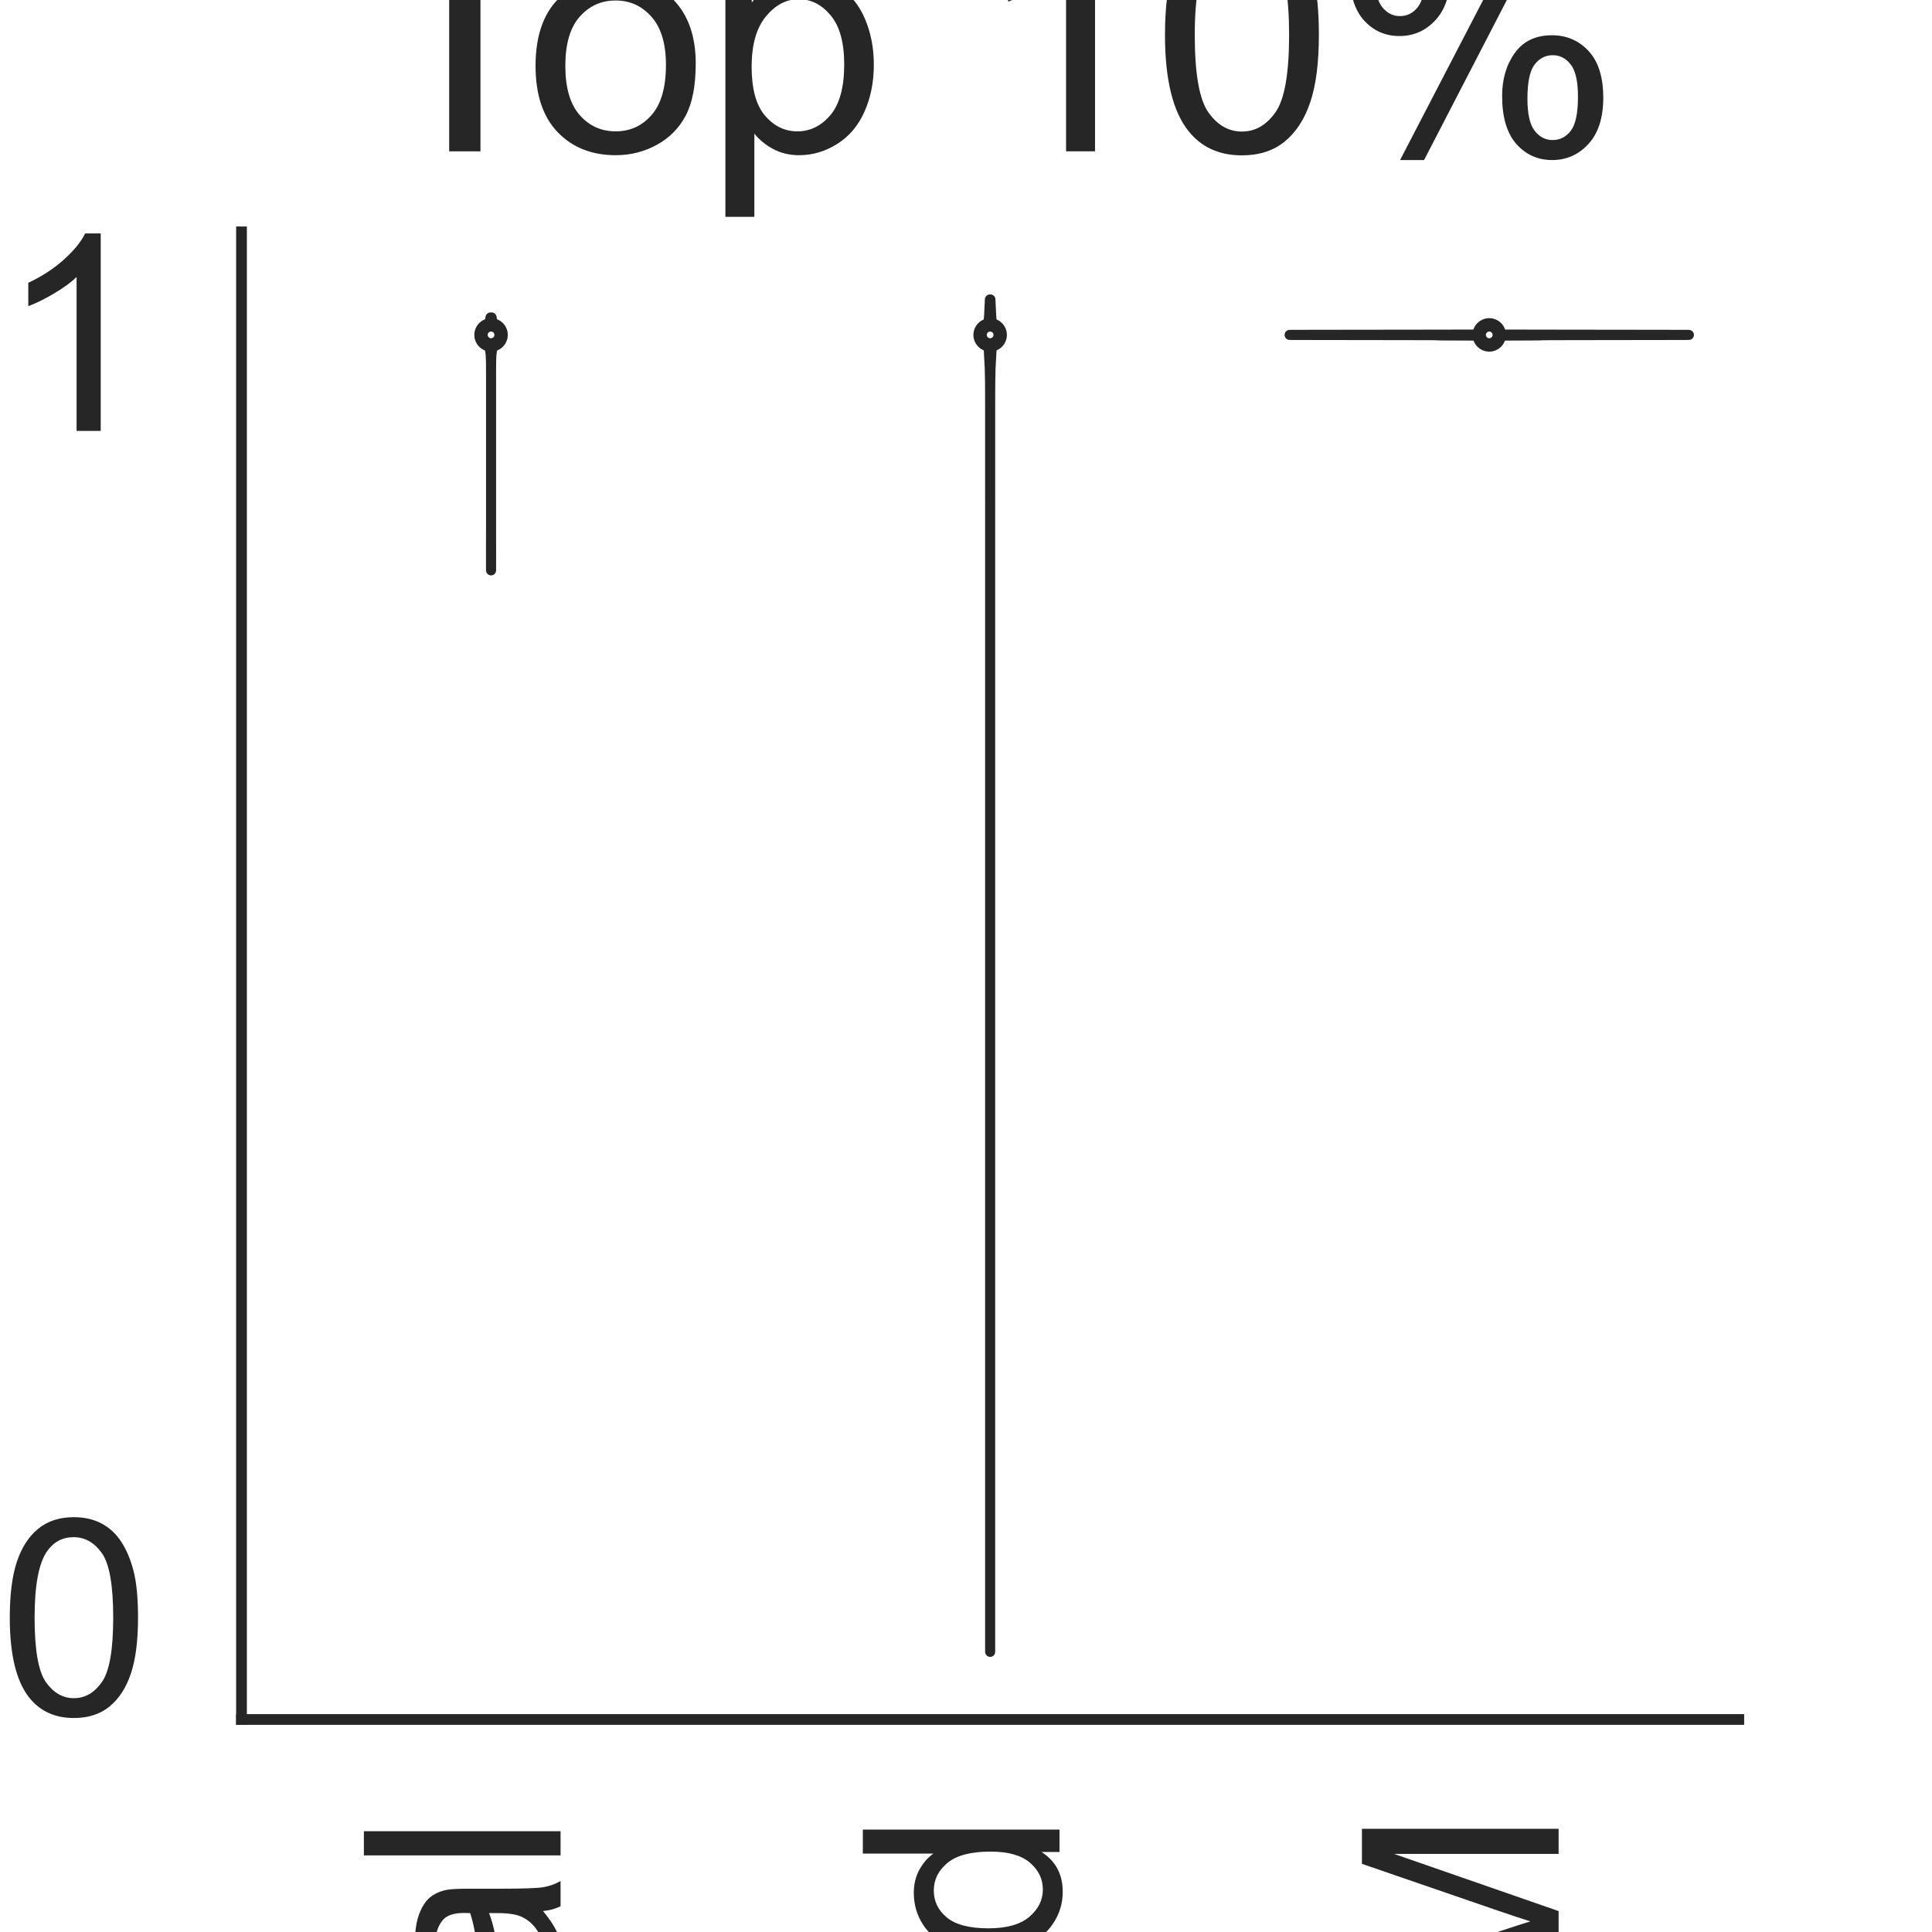<?xml version="1.0" encoding="utf-8" standalone="no"?>
<!DOCTYPE svg PUBLIC "-//W3C//DTD SVG 1.1//EN"
  "http://www.w3.org/Graphics/SVG/1.1/DTD/svg11.dtd">
<svg height="144pt" version="1.1" viewBox="0 0 144 144" width="144pt" xmlns="http://www.w3.org/2000/svg" xmlns:xlink="http://www.w3.org/1999/xlink">
 <defs>
  <style type="text/css">*{stroke-linecap:butt;stroke-linejoin:round;}</style>
 </defs>
 <g id="figure_1">
  <g id="patch_1">
   <path d="M 0 144 
L 144 144 
L 144 0 
L 0 0 
z
" style="fill:#ffffff;"/>
  </g>
  <g id="axes_1">
   <g id="patch_2">
    <path d="M 18 128.16 
L 129.6 128.16 
L 129.6 17.28 
L 18 17.28 
z
" style="fill:#ffffff;"/>
   </g>
   <g id="matplotlib.axis_1">
    <g id="xtick_1">
     <g id="text_1">
      <!-- Original -->
      <g style="fill:#262626;" transform="translate(41.781 204.072)rotate(-90)scale(0.2 -0.2)">
       <defs>
        <path d="M 309 2231 
Q 309 3372 921 4017 
Q 1534 4663 2503 4663 
Q 3138 4663 3647 4359 
Q 4156 4056 4423 3514 
Q 4691 2972 4691 2284 
Q 4691 1588 4409 1038 
Q 4128 488 3612 205 
Q 3097 -78 2500 -78 
Q 1853 -78 1343 234 
Q 834 547 571 1087 
Q 309 1628 309 2231 
z
M 934 2222 
Q 934 1394 1379 917 
Q 1825 441 2497 441 
Q 3181 441 3623 922 
Q 4066 1403 4066 2288 
Q 4066 2847 3877 3264 
Q 3688 3681 3323 3911 
Q 2959 4141 2506 4141 
Q 1863 4141 1398 3698 
Q 934 3256 934 2222 
z
" id="ArialMT-4f" transform="scale(0.016)"/>
        <path d="M 416 0 
L 416 3319 
L 922 3319 
L 922 2816 
Q 1116 3169 1280 3281 
Q 1444 3394 1641 3394 
Q 1925 3394 2219 3213 
L 2025 2691 
Q 1819 2813 1613 2813 
Q 1428 2813 1281 2702 
Q 1134 2591 1072 2394 
Q 978 2094 978 1738 
L 978 0 
L 416 0 
z
" id="ArialMT-72" transform="scale(0.016)"/>
        <path d="M 425 3934 
L 425 4581 
L 988 4581 
L 988 3934 
L 425 3934 
z
M 425 0 
L 425 3319 
L 988 3319 
L 988 0 
L 425 0 
z
" id="ArialMT-69" transform="scale(0.016)"/>
        <path d="M 319 -275 
L 866 -356 
Q 900 -609 1056 -725 
Q 1266 -881 1628 -881 
Q 2019 -881 2231 -725 
Q 2444 -569 2519 -288 
Q 2563 -116 2559 434 
Q 2191 0 1641 0 
Q 956 0 581 494 
Q 206 988 206 1678 
Q 206 2153 378 2554 
Q 550 2956 876 3175 
Q 1203 3394 1644 3394 
Q 2231 3394 2613 2919 
L 2613 3319 
L 3131 3319 
L 3131 450 
Q 3131 -325 2973 -648 
Q 2816 -972 2473 -1159 
Q 2131 -1347 1631 -1347 
Q 1038 -1347 672 -1080 
Q 306 -813 319 -275 
z
M 784 1719 
Q 784 1066 1043 766 
Q 1303 466 1694 466 
Q 2081 466 2343 764 
Q 2606 1063 2606 1700 
Q 2606 2309 2336 2618 
Q 2066 2928 1684 2928 
Q 1309 2928 1046 2623 
Q 784 2319 784 1719 
z
" id="ArialMT-67" transform="scale(0.016)"/>
        <path d="M 422 0 
L 422 3319 
L 928 3319 
L 928 2847 
Q 1294 3394 1984 3394 
Q 2284 3394 2536 3286 
Q 2788 3178 2913 3003 
Q 3038 2828 3088 2588 
Q 3119 2431 3119 2041 
L 3119 0 
L 2556 0 
L 2556 2019 
Q 2556 2363 2490 2533 
Q 2425 2703 2258 2804 
Q 2091 2906 1866 2906 
Q 1506 2906 1245 2678 
Q 984 2450 984 1813 
L 984 0 
L 422 0 
z
" id="ArialMT-6e" transform="scale(0.016)"/>
        <path d="M 2588 409 
Q 2275 144 1986 34 
Q 1697 -75 1366 -75 
Q 819 -75 525 192 
Q 231 459 231 875 
Q 231 1119 342 1320 
Q 453 1522 633 1644 
Q 813 1766 1038 1828 
Q 1203 1872 1538 1913 
Q 2219 1994 2541 2106 
Q 2544 2222 2544 2253 
Q 2544 2597 2384 2738 
Q 2169 2928 1744 2928 
Q 1347 2928 1158 2789 
Q 969 2650 878 2297 
L 328 2372 
Q 403 2725 575 2942 
Q 747 3159 1072 3276 
Q 1397 3394 1825 3394 
Q 2250 3394 2515 3294 
Q 2781 3194 2906 3042 
Q 3031 2891 3081 2659 
Q 3109 2516 3109 2141 
L 3109 1391 
Q 3109 606 3145 398 
Q 3181 191 3288 0 
L 2700 0 
Q 2613 175 2588 409 
z
M 2541 1666 
Q 2234 1541 1622 1453 
Q 1275 1403 1131 1340 
Q 988 1278 909 1158 
Q 831 1038 831 891 
Q 831 666 1001 516 
Q 1172 366 1500 366 
Q 1825 366 2078 508 
Q 2331 650 2450 897 
Q 2541 1088 2541 1459 
L 2541 1666 
z
" id="ArialMT-61" transform="scale(0.016)"/>
        <path d="M 409 0 
L 409 4581 
L 972 4581 
L 972 0 
L 409 0 
z
" id="ArialMT-6c" transform="scale(0.016)"/>
       </defs>
       <use xlink:href="#ArialMT-4f"/>
       <use x="77.783" xlink:href="#ArialMT-72"/>
       <use x="111.084" xlink:href="#ArialMT-69"/>
       <use x="133.301" xlink:href="#ArialMT-67"/>
       <use x="188.916" xlink:href="#ArialMT-69"/>
       <use x="211.133" xlink:href="#ArialMT-6e"/>
       <use x="266.748" xlink:href="#ArialMT-61"/>
       <use x="322.363" xlink:href="#ArialMT-6c"/>
      </g>
     </g>
    </g>
    <g id="xtick_2">
     <g id="text_2">
      <!-- Mutated -->
      <g style="fill:#262626;" transform="translate(78.97 207.419)rotate(-90)scale(0.2 -0.2)">
       <defs>
        <path d="M 475 0 
L 475 4581 
L 1388 4581 
L 2472 1338 
Q 2622 884 2691 659 
Q 2769 909 2934 1394 
L 4031 4581 
L 4847 4581 
L 4847 0 
L 4263 0 
L 4263 3834 
L 2931 0 
L 2384 0 
L 1059 3900 
L 1059 0 
L 475 0 
z
" id="ArialMT-4d" transform="scale(0.016)"/>
        <path d="M 2597 0 
L 2597 488 
Q 2209 -75 1544 -75 
Q 1250 -75 995 37 
Q 741 150 617 320 
Q 494 491 444 738 
Q 409 903 409 1263 
L 409 3319 
L 972 3319 
L 972 1478 
Q 972 1038 1006 884 
Q 1059 663 1231 536 
Q 1403 409 1656 409 
Q 1909 409 2131 539 
Q 2353 669 2445 892 
Q 2538 1116 2538 1541 
L 2538 3319 
L 3100 3319 
L 3100 0 
L 2597 0 
z
" id="ArialMT-75" transform="scale(0.016)"/>
        <path d="M 1650 503 
L 1731 6 
Q 1494 -44 1306 -44 
Q 1000 -44 831 53 
Q 663 150 594 308 
Q 525 466 525 972 
L 525 2881 
L 113 2881 
L 113 3319 
L 525 3319 
L 525 4141 
L 1084 4478 
L 1084 3319 
L 1650 3319 
L 1650 2881 
L 1084 2881 
L 1084 941 
Q 1084 700 1114 631 
Q 1144 563 1211 522 
Q 1278 481 1403 481 
Q 1497 481 1650 503 
z
" id="ArialMT-74" transform="scale(0.016)"/>
        <path d="M 2694 1069 
L 3275 997 
Q 3138 488 2766 206 
Q 2394 -75 1816 -75 
Q 1088 -75 661 373 
Q 234 822 234 1631 
Q 234 2469 665 2931 
Q 1097 3394 1784 3394 
Q 2450 3394 2872 2941 
Q 3294 2488 3294 1666 
Q 3294 1616 3291 1516 
L 816 1516 
Q 847 969 1125 678 
Q 1403 388 1819 388 
Q 2128 388 2347 550 
Q 2566 713 2694 1069 
z
M 847 1978 
L 2700 1978 
Q 2663 2397 2488 2606 
Q 2219 2931 1791 2931 
Q 1403 2931 1139 2672 
Q 875 2413 847 1978 
z
" id="ArialMT-65" transform="scale(0.016)"/>
        <path d="M 2575 0 
L 2575 419 
Q 2259 -75 1647 -75 
Q 1250 -75 917 144 
Q 584 363 401 755 
Q 219 1147 219 1656 
Q 219 2153 384 2558 
Q 550 2963 881 3178 
Q 1213 3394 1622 3394 
Q 1922 3394 2156 3267 
Q 2391 3141 2538 2938 
L 2538 4581 
L 3097 4581 
L 3097 0 
L 2575 0 
z
M 797 1656 
Q 797 1019 1065 703 
Q 1334 388 1700 388 
Q 2069 388 2326 689 
Q 2584 991 2584 1609 
Q 2584 2291 2321 2609 
Q 2059 2928 1675 2928 
Q 1300 2928 1048 2622 
Q 797 2316 797 1656 
z
" id="ArialMT-64" transform="scale(0.016)"/>
       </defs>
       <use xlink:href="#ArialMT-4d"/>
       <use x="83.301" xlink:href="#ArialMT-75"/>
       <use x="138.916" xlink:href="#ArialMT-74"/>
       <use x="166.699" xlink:href="#ArialMT-61"/>
       <use x="222.314" xlink:href="#ArialMT-74"/>
       <use x="250.098" xlink:href="#ArialMT-65"/>
       <use x="305.713" xlink:href="#ArialMT-64"/>
      </g>
     </g>
    </g>
    <g id="xtick_3">
     <g id="text_3">
      <!-- STORM -->
      <g style="fill:#262626;" transform="translate(116.17 207.026)rotate(-90)scale(0.2 -0.2)">
       <defs>
        <path d="M 288 1472 
L 859 1522 
Q 900 1178 1048 958 
Q 1197 738 1509 602 
Q 1822 466 2213 466 
Q 2559 466 2825 569 
Q 3091 672 3220 851 
Q 3350 1031 3350 1244 
Q 3350 1459 3225 1620 
Q 3100 1781 2813 1891 
Q 2628 1963 1997 2114 
Q 1366 2266 1113 2400 
Q 784 2572 623 2826 
Q 463 3081 463 3397 
Q 463 3744 659 4045 
Q 856 4347 1234 4503 
Q 1613 4659 2075 4659 
Q 2584 4659 2973 4495 
Q 3363 4331 3572 4012 
Q 3781 3694 3797 3291 
L 3216 3247 
Q 3169 3681 2898 3903 
Q 2628 4125 2100 4125 
Q 1550 4125 1298 3923 
Q 1047 3722 1047 3438 
Q 1047 3191 1225 3031 
Q 1400 2872 2139 2705 
Q 2878 2538 3153 2413 
Q 3553 2228 3743 1945 
Q 3934 1663 3934 1294 
Q 3934 928 3725 604 
Q 3516 281 3123 101 
Q 2731 -78 2241 -78 
Q 1619 -78 1198 103 
Q 778 284 539 648 
Q 300 1013 288 1472 
z
" id="ArialMT-53" transform="scale(0.016)"/>
        <path d="M 1659 0 
L 1659 4041 
L 150 4041 
L 150 4581 
L 3781 4581 
L 3781 4041 
L 2266 4041 
L 2266 0 
L 1659 0 
z
" id="ArialMT-54" transform="scale(0.016)"/>
        <path d="M 503 0 
L 503 4581 
L 2534 4581 
Q 3147 4581 3465 4457 
Q 3784 4334 3975 4021 
Q 4166 3709 4166 3331 
Q 4166 2844 3850 2509 
Q 3534 2175 2875 2084 
Q 3116 1969 3241 1856 
Q 3506 1613 3744 1247 
L 4541 0 
L 3778 0 
L 3172 953 
Q 2906 1366 2734 1584 
Q 2563 1803 2427 1890 
Q 2291 1978 2150 2013 
Q 2047 2034 1813 2034 
L 1109 2034 
L 1109 0 
L 503 0 
z
M 1109 2559 
L 2413 2559 
Q 2828 2559 3062 2645 
Q 3297 2731 3419 2920 
Q 3541 3109 3541 3331 
Q 3541 3656 3305 3865 
Q 3069 4075 2559 4075 
L 1109 4075 
L 1109 2559 
z
" id="ArialMT-52" transform="scale(0.016)"/>
       </defs>
       <use xlink:href="#ArialMT-53"/>
       <use x="66.699" xlink:href="#ArialMT-54"/>
       <use x="126.033" xlink:href="#ArialMT-4f"/>
       <use x="203.816" xlink:href="#ArialMT-52"/>
       <use x="276.033" xlink:href="#ArialMT-4d"/>
      </g>
     </g>
    </g>
    <g id="text_4">
     <!-- Method -->
     <g style="fill:#262626;" transform="translate(40.448 225.735)scale(0.2 -0.2)">
      <defs>
       <path d="M 422 0 
L 422 4581 
L 984 4581 
L 984 2938 
Q 1378 3394 1978 3394 
Q 2347 3394 2619 3248 
Q 2891 3103 3008 2847 
Q 3125 2591 3125 2103 
L 3125 0 
L 2563 0 
L 2563 2103 
Q 2563 2525 2380 2717 
Q 2197 2909 1863 2909 
Q 1613 2909 1392 2779 
Q 1172 2650 1078 2428 
Q 984 2206 984 1816 
L 984 0 
L 422 0 
z
" id="ArialMT-68" transform="scale(0.016)"/>
       <path d="M 213 1659 
Q 213 2581 725 3025 
Q 1153 3394 1769 3394 
Q 2453 3394 2887 2945 
Q 3322 2497 3322 1706 
Q 3322 1066 3130 698 
Q 2938 331 2570 128 
Q 2203 -75 1769 -75 
Q 1072 -75 642 372 
Q 213 819 213 1659 
z
M 791 1659 
Q 791 1022 1069 705 
Q 1347 388 1769 388 
Q 2188 388 2466 706 
Q 2744 1025 2744 1678 
Q 2744 2294 2464 2611 
Q 2184 2928 1769 2928 
Q 1347 2928 1069 2612 
Q 791 2297 791 1659 
z
" id="ArialMT-6f" transform="scale(0.016)"/>
      </defs>
      <use xlink:href="#ArialMT-4d"/>
      <use x="83.301" xlink:href="#ArialMT-65"/>
      <use x="138.916" xlink:href="#ArialMT-74"/>
      <use x="166.699" xlink:href="#ArialMT-68"/>
      <use x="222.314" xlink:href="#ArialMT-6f"/>
      <use x="277.93" xlink:href="#ArialMT-64"/>
     </g>
    </g>
   </g>
   <g id="matplotlib.axis_2">
    <g id="ytick_1">
     <g id="text_5">
      <!-- 0 -->
      <g style="fill:#262626;" transform="translate(-0.122 127.801)scale(0.2 -0.2)">
       <defs>
        <path d="M 266 2259 
Q 266 3072 433 3567 
Q 600 4063 929 4331 
Q 1259 4600 1759 4600 
Q 2128 4600 2406 4451 
Q 2684 4303 2865 4023 
Q 3047 3744 3150 3342 
Q 3253 2941 3253 2259 
Q 3253 1453 3087 958 
Q 2922 463 2592 192 
Q 2263 -78 1759 -78 
Q 1097 -78 719 397 
Q 266 969 266 2259 
z
M 844 2259 
Q 844 1131 1108 757 
Q 1372 384 1759 384 
Q 2147 384 2411 759 
Q 2675 1134 2675 2259 
Q 2675 3391 2411 3762 
Q 2147 4134 1753 4134 
Q 1366 4134 1134 3806 
Q 844 3388 844 2259 
z
" id="ArialMT-30" transform="scale(0.016)"/>
       </defs>
       <use xlink:href="#ArialMT-30"/>
      </g>
     </g>
    </g>
    <g id="ytick_2">
     <g id="text_6">
      <!-- 1 -->
      <g style="fill:#262626;" transform="translate(-0.122 32.119)scale(0.2 -0.2)">
       <defs>
        <path d="M 2384 0 
L 1822 0 
L 1822 3584 
Q 1619 3391 1289 3197 
Q 959 3003 697 2906 
L 697 3450 
Q 1169 3672 1522 3987 
Q 1875 4303 2022 4600 
L 2384 4600 
L 2384 0 
z
" id="ArialMT-31" transform="scale(0.016)"/>
       </defs>
       <use xlink:href="#ArialMT-31"/>
      </g>
     </g>
    </g>
    <g id="text_7">
     <!-- Predictions -->
     <g style="fill:#262626;" transform="translate(-8.097 122.186)rotate(-90)scale(0.2 -0.2)">
      <defs>
       <path d="M 494 0 
L 494 4581 
L 2222 4581 
Q 2678 4581 2919 4538 
Q 3256 4481 3484 4323 
Q 3713 4166 3852 3881 
Q 3991 3597 3991 3256 
Q 3991 2672 3619 2267 
Q 3247 1863 2275 1863 
L 1100 1863 
L 1100 0 
L 494 0 
z
M 1100 2403 
L 2284 2403 
Q 2872 2403 3119 2622 
Q 3366 2841 3366 3238 
Q 3366 3525 3220 3729 
Q 3075 3934 2838 4000 
Q 2684 4041 2272 4041 
L 1100 4041 
L 1100 2403 
z
" id="ArialMT-50" transform="scale(0.016)"/>
       <path d="M 2588 1216 
L 3141 1144 
Q 3050 572 2676 248 
Q 2303 -75 1759 -75 
Q 1078 -75 664 370 
Q 250 816 250 1647 
Q 250 2184 428 2587 
Q 606 2991 970 3192 
Q 1334 3394 1763 3394 
Q 2303 3394 2647 3120 
Q 2991 2847 3088 2344 
L 2541 2259 
Q 2463 2594 2264 2762 
Q 2066 2931 1784 2931 
Q 1359 2931 1093 2626 
Q 828 2322 828 1663 
Q 828 994 1084 691 
Q 1341 388 1753 388 
Q 2084 388 2306 591 
Q 2528 794 2588 1216 
z
" id="ArialMT-63" transform="scale(0.016)"/>
       <path d="M 197 991 
L 753 1078 
Q 800 744 1014 566 
Q 1228 388 1613 388 
Q 2000 388 2187 545 
Q 2375 703 2375 916 
Q 2375 1106 2209 1216 
Q 2094 1291 1634 1406 
Q 1016 1563 777 1677 
Q 538 1791 414 1992 
Q 291 2194 291 2438 
Q 291 2659 392 2848 
Q 494 3038 669 3163 
Q 800 3259 1026 3326 
Q 1253 3394 1513 3394 
Q 1903 3394 2198 3281 
Q 2494 3169 2634 2976 
Q 2775 2784 2828 2463 
L 2278 2388 
Q 2241 2644 2061 2787 
Q 1881 2931 1553 2931 
Q 1166 2931 1000 2803 
Q 834 2675 834 2503 
Q 834 2394 903 2306 
Q 972 2216 1119 2156 
Q 1203 2125 1616 2013 
Q 2213 1853 2448 1751 
Q 2684 1650 2818 1456 
Q 2953 1263 2953 975 
Q 2953 694 2789 445 
Q 2625 197 2315 61 
Q 2006 -75 1616 -75 
Q 969 -75 630 194 
Q 291 463 197 991 
z
" id="ArialMT-73" transform="scale(0.016)"/>
      </defs>
      <use xlink:href="#ArialMT-50"/>
      <use x="66.699" xlink:href="#ArialMT-72"/>
      <use x="100" xlink:href="#ArialMT-65"/>
      <use x="155.615" xlink:href="#ArialMT-64"/>
      <use x="211.23" xlink:href="#ArialMT-69"/>
      <use x="233.447" xlink:href="#ArialMT-63"/>
      <use x="283.447" xlink:href="#ArialMT-74"/>
      <use x="311.23" xlink:href="#ArialMT-69"/>
      <use x="333.447" xlink:href="#ArialMT-6f"/>
      <use x="389.062" xlink:href="#ArialMT-6e"/>
      <use x="444.678" xlink:href="#ArialMT-73"/>
     </g>
    </g>
   </g>
   <g id="PolyCollection_1">
    <defs>
     <path d="M 36.6 -101.488 
L 36.6 -101.488 
L 36.599 -101.679 
L 36.599 -101.869 
L 36.598 -102.06 
L 36.598 -102.25 
L 36.597 -102.44 
L 36.597 -102.631 
L 36.597 -102.821 
L 36.597 -103.012 
L 36.597 -103.202 
L 36.598 -103.392 
L 36.599 -103.583 
L 36.599 -103.773 
L 36.599 -103.964 
L 36.6 -104.154 
L 36.6 -104.344 
L 36.6 -104.535 
L 36.6 -104.725 
L 36.6 -104.916 
L 36.6 -105.106 
L 36.6 -105.296 
L 36.6 -105.487 
L 36.6 -105.677 
L 36.6 -105.868 
L 36.6 -106.058 
L 36.6 -106.248 
L 36.6 -106.439 
L 36.6 -106.629 
L 36.6 -106.82 
L 36.6 -107.01 
L 36.6 -107.2 
L 36.6 -107.391 
L 36.6 -107.581 
L 36.6 -107.772 
L 36.6 -107.962 
L 36.6 -108.152 
L 36.6 -108.343 
L 36.6 -108.533 
L 36.6 -108.724 
L 36.6 -108.914 
L 36.6 -109.104 
L 36.6 -109.295 
L 36.6 -109.485 
L 36.6 -109.676 
L 36.6 -109.866 
L 36.6 -110.056 
L 36.6 -110.247 
L 36.6 -110.437 
L 36.6 -110.628 
L 36.6 -110.818 
L 36.6 -111.008 
L 36.6 -111.199 
L 36.6 -111.389 
L 36.6 -111.58 
L 36.6 -111.77 
L 36.6 -111.96 
L 36.6 -112.151 
L 36.6 -112.341 
L 36.6 -112.532 
L 36.6 -112.722 
L 36.6 -112.912 
L 36.6 -113.103 
L 36.6 -113.293 
L 36.6 -113.484 
L 36.6 -113.674 
L 36.6 -113.864 
L 36.6 -114.055 
L 36.6 -114.245 
L 36.6 -114.436 
L 36.6 -114.626 
L 36.6 -114.816 
L 36.6 -115.007 
L 36.6 -115.197 
L 36.6 -115.387 
L 36.6 -115.578 
L 36.6 -115.768 
L 36.6 -115.959 
L 36.6 -116.149 
L 36.599 -116.339 
L 36.599 -116.53 
L 36.598 -116.72 
L 36.596 -116.911 
L 36.593 -117.101 
L 36.587 -117.291 
L 36.578 -117.482 
L 36.561 -117.672 
L 36.534 -117.863 
L 36.497 -118.053 
L 36.45 -118.243 
L 36.397 -118.434 
L 36.347 -118.624 
L 36.31 -118.815 
L 36.295 -119.005 
L 36.304 -119.195 
L 36.337 -119.386 
L 36.385 -119.576 
L 36.439 -119.767 
L 36.489 -119.957 
L 36.53 -120.147 
L 36.559 -120.338 
L 36.641 -120.338 
L 36.641 -120.338 
L 36.67 -120.147 
L 36.711 -119.957 
L 36.761 -119.767 
L 36.815 -119.576 
L 36.863 -119.386 
L 36.896 -119.195 
L 36.905 -119.005 
L 36.89 -118.815 
L 36.853 -118.624 
L 36.803 -118.434 
L 36.75 -118.243 
L 36.703 -118.053 
L 36.666 -117.863 
L 36.639 -117.672 
L 36.622 -117.482 
L 36.613 -117.291 
L 36.607 -117.101 
L 36.604 -116.911 
L 36.602 -116.72 
L 36.601 -116.53 
L 36.601 -116.339 
L 36.6 -116.149 
L 36.6 -115.959 
L 36.6 -115.768 
L 36.6 -115.578 
L 36.6 -115.387 
L 36.6 -115.197 
L 36.6 -115.007 
L 36.6 -114.816 
L 36.6 -114.626 
L 36.6 -114.436 
L 36.6 -114.245 
L 36.6 -114.055 
L 36.6 -113.864 
L 36.6 -113.674 
L 36.6 -113.484 
L 36.6 -113.293 
L 36.6 -113.103 
L 36.6 -112.912 
L 36.6 -112.722 
L 36.6 -112.532 
L 36.6 -112.341 
L 36.6 -112.151 
L 36.6 -111.96 
L 36.6 -111.77 
L 36.6 -111.58 
L 36.6 -111.389 
L 36.6 -111.199 
L 36.6 -111.008 
L 36.6 -110.818 
L 36.6 -110.628 
L 36.6 -110.437 
L 36.6 -110.247 
L 36.6 -110.056 
L 36.6 -109.866 
L 36.6 -109.676 
L 36.6 -109.485 
L 36.6 -109.295 
L 36.6 -109.104 
L 36.6 -108.914 
L 36.6 -108.724 
L 36.6 -108.533 
L 36.6 -108.343 
L 36.6 -108.152 
L 36.6 -107.962 
L 36.6 -107.772 
L 36.6 -107.581 
L 36.6 -107.391 
L 36.6 -107.2 
L 36.6 -107.01 
L 36.6 -106.82 
L 36.6 -106.629 
L 36.6 -106.439 
L 36.6 -106.248 
L 36.6 -106.058 
L 36.6 -105.868 
L 36.6 -105.677 
L 36.6 -105.487 
L 36.6 -105.296 
L 36.6 -105.106 
L 36.6 -104.916 
L 36.6 -104.725 
L 36.6 -104.535 
L 36.6 -104.344 
L 36.6 -104.154 
L 36.601 -103.964 
L 36.601 -103.773 
L 36.601 -103.583 
L 36.602 -103.392 
L 36.603 -103.202 
L 36.603 -103.012 
L 36.603 -102.821 
L 36.603 -102.631 
L 36.603 -102.44 
L 36.602 -102.25 
L 36.602 -102.06 
L 36.601 -101.869 
L 36.601 -101.679 
L 36.6 -101.488 
z
" id="md38e0c30a3" style="stroke:#262626;stroke-width:0.75;"/>
    </defs>
    <g clip-path="url(#p8cf718136a)">
     <use style="fill:#7f9dd2;stroke:#262626;stroke-width:0.75;" x="0" xlink:href="#md38e0c30a3" y="144"/>
    </g>
   </g>
   <g id="PolyCollection_2">
    <defs>
     <path d="M 73.8 -20.88 
L 73.8 -20.88 
L 73.8 -21.898 
L 73.8 -22.916 
L 73.8 -23.935 
L 73.8 -24.953 
L 73.8 -25.971 
L 73.8 -26.989 
L 73.8 -28.007 
L 73.8 -29.025 
L 73.8 -30.044 
L 73.8 -31.062 
L 73.8 -32.08 
L 73.8 -33.098 
L 73.8 -34.116 
L 73.8 -35.135 
L 73.8 -36.153 
L 73.8 -37.171 
L 73.8 -38.189 
L 73.8 -39.207 
L 73.8 -40.225 
L 73.8 -41.244 
L 73.8 -42.262 
L 73.8 -43.28 
L 73.8 -44.298 
L 73.8 -45.316 
L 73.8 -46.335 
L 73.8 -47.353 
L 73.8 -48.371 
L 73.8 -49.389 
L 73.8 -50.407 
L 73.8 -51.425 
L 73.8 -52.444 
L 73.8 -53.462 
L 73.8 -54.48 
L 73.8 -55.498 
L 73.8 -56.516 
L 73.8 -57.535 
L 73.8 -58.553 
L 73.8 -59.571 
L 73.8 -60.589 
L 73.8 -61.607 
L 73.8 -62.625 
L 73.8 -63.644 
L 73.8 -64.662 
L 73.8 -65.68 
L 73.8 -66.698 
L 73.8 -67.716 
L 73.8 -68.735 
L 73.8 -69.753 
L 73.8 -70.771 
L 73.8 -71.789 
L 73.8 -72.807 
L 73.8 -73.825 
L 73.8 -74.844 
L 73.8 -75.862 
L 73.8 -76.88 
L 73.8 -77.898 
L 73.8 -78.916 
L 73.8 -79.935 
L 73.8 -80.953 
L 73.8 -81.971 
L 73.8 -82.989 
L 73.8 -84.007 
L 73.8 -85.025 
L 73.8 -86.044 
L 73.8 -87.062 
L 73.8 -88.08 
L 73.8 -89.098 
L 73.8 -90.116 
L 73.8 -91.135 
L 73.8 -92.153 
L 73.8 -93.171 
L 73.8 -94.189 
L 73.8 -95.207 
L 73.8 -96.225 
L 73.8 -97.244 
L 73.8 -98.262 
L 73.8 -99.28 
L 73.8 -100.298 
L 73.8 -101.316 
L 73.8 -102.335 
L 73.8 -103.353 
L 73.8 -104.371 
L 73.8 -105.389 
L 73.8 -106.407 
L 73.799 -107.425 
L 73.799 -108.444 
L 73.799 -109.462 
L 73.799 -110.48 
L 73.799 -111.498 
L 73.799 -112.516 
L 73.799 -113.535 
L 73.798 -114.553 
L 73.793 -115.571 
L 73.77 -116.589 
L 73.714 -117.607 
L 73.659 -118.625 
L 73.67 -119.644 
L 73.733 -120.662 
L 73.781 -121.68 
L 73.819 -121.68 
L 73.819 -121.68 
L 73.867 -120.662 
L 73.93 -119.644 
L 73.941 -118.625 
L 73.886 -117.607 
L 73.83 -116.589 
L 73.807 -115.571 
L 73.802 -114.553 
L 73.801 -113.535 
L 73.801 -112.516 
L 73.801 -111.498 
L 73.801 -110.48 
L 73.801 -109.462 
L 73.801 -108.444 
L 73.801 -107.425 
L 73.8 -106.407 
L 73.8 -105.389 
L 73.8 -104.371 
L 73.8 -103.353 
L 73.8 -102.335 
L 73.8 -101.316 
L 73.8 -100.298 
L 73.8 -99.28 
L 73.8 -98.262 
L 73.8 -97.244 
L 73.8 -96.225 
L 73.8 -95.207 
L 73.8 -94.189 
L 73.8 -93.171 
L 73.8 -92.153 
L 73.8 -91.135 
L 73.8 -90.116 
L 73.8 -89.098 
L 73.8 -88.08 
L 73.8 -87.062 
L 73.8 -86.044 
L 73.8 -85.025 
L 73.8 -84.007 
L 73.8 -82.989 
L 73.8 -81.971 
L 73.8 -80.953 
L 73.8 -79.935 
L 73.8 -78.916 
L 73.8 -77.898 
L 73.8 -76.88 
L 73.8 -75.862 
L 73.8 -74.844 
L 73.8 -73.825 
L 73.8 -72.807 
L 73.8 -71.789 
L 73.8 -70.771 
L 73.8 -69.753 
L 73.8 -68.735 
L 73.8 -67.716 
L 73.8 -66.698 
L 73.8 -65.68 
L 73.8 -64.662 
L 73.8 -63.644 
L 73.8 -62.625 
L 73.8 -61.607 
L 73.8 -60.589 
L 73.8 -59.571 
L 73.8 -58.553 
L 73.8 -57.535 
L 73.8 -56.516 
L 73.8 -55.498 
L 73.8 -54.48 
L 73.8 -53.462 
L 73.8 -52.444 
L 73.8 -51.425 
L 73.8 -50.407 
L 73.8 -49.389 
L 73.8 -48.371 
L 73.8 -47.353 
L 73.8 -46.335 
L 73.8 -45.316 
L 73.8 -44.298 
L 73.8 -43.28 
L 73.8 -42.262 
L 73.8 -41.244 
L 73.8 -40.225 
L 73.8 -39.207 
L 73.8 -38.189 
L 73.8 -37.171 
L 73.8 -36.153 
L 73.8 -35.135 
L 73.8 -34.116 
L 73.8 -33.098 
L 73.8 -32.08 
L 73.8 -31.062 
L 73.8 -30.044 
L 73.8 -29.025 
L 73.8 -28.007 
L 73.8 -26.989 
L 73.8 -25.971 
L 73.8 -24.953 
L 73.8 -23.935 
L 73.8 -22.916 
L 73.8 -21.898 
L 73.8 -20.88 
z
" id="m70dd8b9209" style="stroke:#262626;stroke-width:0.75;"/>
    </defs>
    <g clip-path="url(#p8cf718136a)">
     <use style="fill:#1a1a66;stroke:#262626;stroke-width:0.75;" x="0" xlink:href="#m70dd8b9209" y="144"/>
    </g>
   </g>
   <g id="PolyCollection_3">
    <defs>
     <path d="M 111.502 -118.983 
L 110.498 -118.983 
L 110.422 -118.983 
L 110.338 -118.984 
L 110.246 -118.985 
L 110.145 -118.986 
L 110.036 -118.987 
L 109.918 -118.987 
L 109.793 -118.988 
L 109.659 -118.989 
L 109.519 -118.99 
L 109.372 -118.991 
L 109.219 -118.991 
L 109.062 -118.992 
L 108.902 -118.993 
L 108.741 -118.994 
L 108.579 -118.994 
L 108.418 -118.995 
L 108.26 -118.996 
L 108.108 -118.997 
L 107.961 -118.998 
L 107.823 -118.998 
L 107.695 -118.999 
L 107.578 -119 
L 107.473 -119.001 
L 107.382 -119.002 
L 107.305 -119.002 
L 107.242 -119.003 
L 107.193 -119.004 
L 107.159 -119.005 
L 107.138 -119.005 
L 107.13 -119.006 
L 107.132 -119.007 
L 107.142 -119.008 
L 107.159 -119.009 
L 107.179 -119.009 
L 107.2 -119.01 
L 107.218 -119.011 
L 107.229 -119.012 
L 107.23 -119.013 
L 107.217 -119.013 
L 107.185 -119.014 
L 107.132 -119.015 
L 107.052 -119.016 
L 106.944 -119.016 
L 106.803 -119.017 
L 106.627 -119.018 
L 106.413 -119.019 
L 106.161 -119.02 
L 105.868 -119.02 
L 105.534 -119.021 
L 105.16 -119.022 
L 104.746 -119.023 
L 104.296 -119.024 
L 103.812 -119.024 
L 103.297 -119.025 
L 102.756 -119.026 
L 102.194 -119.027 
L 101.618 -119.027 
L 101.035 -119.028 
L 100.45 -119.029 
L 99.873 -119.03 
L 99.311 -119.031 
L 98.772 -119.031 
L 98.264 -119.032 
L 97.795 -119.033 
L 97.371 -119.034 
L 97.001 -119.035 
L 96.689 -119.035 
L 96.441 -119.036 
L 96.262 -119.037 
L 96.154 -119.038 
L 96.12 -119.038 
L 96.16 -119.039 
L 96.275 -119.04 
L 96.463 -119.041 
L 96.72 -119.042 
L 97.045 -119.042 
L 97.431 -119.043 
L 97.873 -119.044 
L 98.366 -119.045 
L 98.902 -119.046 
L 99.474 -119.046 
L 100.075 -119.047 
L 100.698 -119.048 
L 101.334 -119.049 
L 101.978 -119.049 
L 102.622 -119.05 
L 103.259 -119.051 
L 103.885 -119.052 
L 104.493 -119.053 
L 105.08 -119.053 
L 105.641 -119.054 
L 106.174 -119.055 
L 106.676 -119.056 
L 107.146 -119.057 
L 107.582 -119.057 
L 107.984 -119.058 
L 108.353 -119.059 
L 108.688 -119.06 
L 108.992 -119.06 
L 113.008 -119.06 
L 113.008 -119.06 
L 113.312 -119.06 
L 113.647 -119.059 
L 114.016 -119.058 
L 114.418 -119.057 
L 114.854 -119.057 
L 115.324 -119.056 
L 115.826 -119.055 
L 116.359 -119.054 
L 116.92 -119.053 
L 117.507 -119.053 
L 118.115 -119.052 
L 118.741 -119.051 
L 119.378 -119.05 
L 120.022 -119.049 
L 120.666 -119.049 
L 121.302 -119.048 
L 121.925 -119.047 
L 122.526 -119.046 
L 123.098 -119.046 
L 123.634 -119.045 
L 124.127 -119.044 
L 124.569 -119.043 
L 124.955 -119.042 
L 125.28 -119.042 
L 125.537 -119.041 
L 125.725 -119.04 
L 125.84 -119.039 
L 125.88 -119.038 
L 125.846 -119.038 
L 125.738 -119.037 
L 125.559 -119.036 
L 125.311 -119.035 
L 124.999 -119.035 
L 124.629 -119.034 
L 124.205 -119.033 
L 123.736 -119.032 
L 123.228 -119.031 
L 122.689 -119.031 
L 122.127 -119.03 
L 121.55 -119.029 
L 120.965 -119.028 
L 120.382 -119.027 
L 119.806 -119.027 
L 119.244 -119.026 
L 118.703 -119.025 
L 118.188 -119.024 
L 117.704 -119.024 
L 117.254 -119.023 
L 116.84 -119.022 
L 116.466 -119.021 
L 116.132 -119.02 
L 115.839 -119.02 
L 115.587 -119.019 
L 115.373 -119.018 
L 115.197 -119.017 
L 115.056 -119.016 
L 114.948 -119.016 
L 114.868 -119.015 
L 114.815 -119.014 
L 114.783 -119.013 
L 114.77 -119.013 
L 114.771 -119.012 
L 114.782 -119.011 
L 114.8 -119.01 
L 114.821 -119.009 
L 114.841 -119.009 
L 114.858 -119.008 
L 114.868 -119.007 
L 114.87 -119.006 
L 114.862 -119.005 
L 114.841 -119.005 
L 114.807 -119.004 
L 114.758 -119.003 
L 114.695 -119.002 
L 114.618 -119.002 
L 114.527 -119.001 
L 114.422 -119 
L 114.305 -118.999 
L 114.177 -118.998 
L 114.039 -118.998 
L 113.892 -118.997 
L 113.74 -118.996 
L 113.582 -118.995 
L 113.421 -118.994 
L 113.259 -118.994 
L 113.098 -118.993 
L 112.938 -118.992 
L 112.781 -118.991 
L 112.628 -118.991 
L 112.481 -118.99 
L 112.341 -118.989 
L 112.207 -118.988 
L 112.082 -118.987 
L 111.964 -118.987 
L 111.855 -118.986 
L 111.754 -118.985 
L 111.662 -118.984 
L 111.578 -118.983 
L 111.502 -118.983 
z
" id="m7475cde20a" style="stroke:#262626;stroke-width:0.75;"/>
    </defs>
    <g clip-path="url(#p8cf718136a)">
     <use style="fill:#cc8733;stroke:#262626;stroke-width:0.75;" x="0" xlink:href="#m7475cde20a" y="144"/>
    </g>
   </g>
   <g id="line2d_1">
    <path clip-path="url(#p8cf718136a)" d="M 36.6 24.962 
L 36.6 24.961 
" style="fill:none;stroke:#262626;stroke-linecap:round;stroke-width:0.75;"/>
   </g>
   <g id="line2d_2">
    <path clip-path="url(#p8cf718136a)" d="M 36.6 24.962 
L 36.6 24.961 
" style="fill:none;stroke:#262626;stroke-linecap:round;stroke-width:2.25;"/>
   </g>
   <g id="line2d_3">
    <path clip-path="url(#p8cf718136a)" d="M 73.8 24.973 
L 73.8 24.961 
" style="fill:none;stroke:#262626;stroke-linecap:round;stroke-width:0.75;"/>
   </g>
   <g id="line2d_4">
    <path clip-path="url(#p8cf718136a)" d="M 73.8 24.966 
L 73.8 24.961 
" style="fill:none;stroke:#262626;stroke-linecap:round;stroke-width:2.25;"/>
   </g>
   <g id="line2d_5">
    <path clip-path="url(#p8cf718136a)" d="M 111 24.961 
L 111 24.961 
" style="fill:none;stroke:#262626;stroke-linecap:round;stroke-width:0.75;"/>
   </g>
   <g id="line2d_6">
    <path clip-path="url(#p8cf718136a)" d="M 111 24.961 
L 111 24.961 
" style="fill:none;stroke:#262626;stroke-linecap:round;stroke-width:2.25;"/>
   </g>
   <g id="patch_3">
    <path d="M 18 128.16 
L 18 17.28 
" style="fill:none;stroke:#262626;stroke-linecap:square;stroke-linejoin:miter;stroke-width:0.8;"/>
   </g>
   <g id="patch_4">
    <path d="M 18 128.16 
L 129.6 128.16 
" style="fill:none;stroke:#262626;stroke-linecap:square;stroke-linejoin:miter;stroke-width:0.8;"/>
   </g>
   <g id="PathCollection_1">
    <defs>
     <path d="M 0 0.75 
C 0.199 0.75 0.39 0.671 0.53 0.53 
C 0.671 0.39 0.75 0.199 0.75 0 
C 0.75 -0.199 0.671 -0.39 0.53 -0.53 
C 0.39 -0.671 0.199 -0.75 0 -0.75 
C -0.199 -0.75 -0.39 -0.671 -0.53 -0.53 
C -0.671 -0.39 -0.75 -0.199 -0.75 0 
C -0.75 0.199 -0.671 0.39 -0.53 0.53 
C -0.39 0.671 -0.199 0.75 0 0.75 
z
" id="mc2d95c30eb" style="stroke:#262626;"/>
    </defs>
    <g clip-path="url(#p8cf718136a)">
     <use style="fill:#ffffff;stroke:#262626;" x="36.6" xlink:href="#mc2d95c30eb" y="24.961"/>
    </g>
   </g>
   <g id="PathCollection_2">
    <g clip-path="url(#p8cf718136a)">
     <use style="fill:#ffffff;stroke:#262626;" x="73.8" xlink:href="#mc2d95c30eb" y="24.962"/>
    </g>
   </g>
   <g id="PathCollection_3">
    <g clip-path="url(#p8cf718136a)">
     <use style="fill:#ffffff;stroke:#262626;" x="111" xlink:href="#mc2d95c30eb" y="24.961"/>
    </g>
   </g>
   <g id="text_8">
    <!-- Top 10% -->
    <g style="fill:#262626;" transform="translate(27.109 11.28)scale(0.24 -0.24)">
     <defs>
      <path d="M 422 -1272 
L 422 3319 
L 934 3319 
L 934 2888 
Q 1116 3141 1344 3267 
Q 1572 3394 1897 3394 
Q 2322 3394 2647 3175 
Q 2972 2956 3137 2557 
Q 3303 2159 3303 1684 
Q 3303 1175 3120 767 
Q 2938 359 2589 142 
Q 2241 -75 1856 -75 
Q 1575 -75 1351 44 
Q 1128 163 984 344 
L 984 -1272 
L 422 -1272 
z
M 931 1641 
Q 931 1000 1190 694 
Q 1450 388 1819 388 
Q 2194 388 2461 705 
Q 2728 1022 2728 1688 
Q 2728 2322 2467 2637 
Q 2206 2953 1844 2953 
Q 1484 2953 1207 2617 
Q 931 2281 931 1641 
z
" id="ArialMT-70" transform="scale(0.016)"/>
      <path id="ArialMT-20" transform="scale(0.016)"/>
      <path d="M 372 3481 
Q 372 3972 619 4315 
Q 866 4659 1334 4659 
Q 1766 4659 2048 4351 
Q 2331 4044 2331 3447 
Q 2331 2866 2045 2552 
Q 1759 2238 1341 2238 
Q 925 2238 648 2547 
Q 372 2856 372 3481 
z
M 1350 4272 
Q 1141 4272 1002 4090 
Q 863 3909 863 3425 
Q 863 2984 1003 2804 
Q 1144 2625 1350 2625 
Q 1563 2625 1702 2806 
Q 1841 2988 1841 3469 
Q 1841 3913 1700 4092 
Q 1559 4272 1350 4272 
z
M 1353 -169 
L 3859 4659 
L 4316 4659 
L 1819 -169 
L 1353 -169 
z
M 3334 1075 
Q 3334 1569 3581 1911 
Q 3828 2253 4300 2253 
Q 4731 2253 5014 1945 
Q 5297 1638 5297 1041 
Q 5297 459 5011 145 
Q 4725 -169 4303 -169 
Q 3888 -169 3611 142 
Q 3334 453 3334 1075 
z
M 4316 1866 
Q 4103 1866 3964 1684 
Q 3825 1503 3825 1019 
Q 3825 581 3965 400 
Q 4106 219 4313 219 
Q 4528 219 4667 400 
Q 4806 581 4806 1063 
Q 4806 1506 4665 1686 
Q 4525 1866 4316 1866 
z
" id="ArialMT-25" transform="scale(0.016)"/>
     </defs>
     <use xlink:href="#ArialMT-54"/>
     <use x="49.959" xlink:href="#ArialMT-6f"/>
     <use x="105.574" xlink:href="#ArialMT-70"/>
     <use x="161.189" xlink:href="#ArialMT-20"/>
     <use x="188.973" xlink:href="#ArialMT-31"/>
     <use x="244.588" xlink:href="#ArialMT-30"/>
     <use x="300.203" xlink:href="#ArialMT-25"/>
    </g>
   </g>
  </g>
 </g>
 <defs>
  <clipPath id="p8cf718136a">
   <rect height="110.88" width="111.6" x="18" y="17.28"/>
  </clipPath>
 </defs>
</svg>
